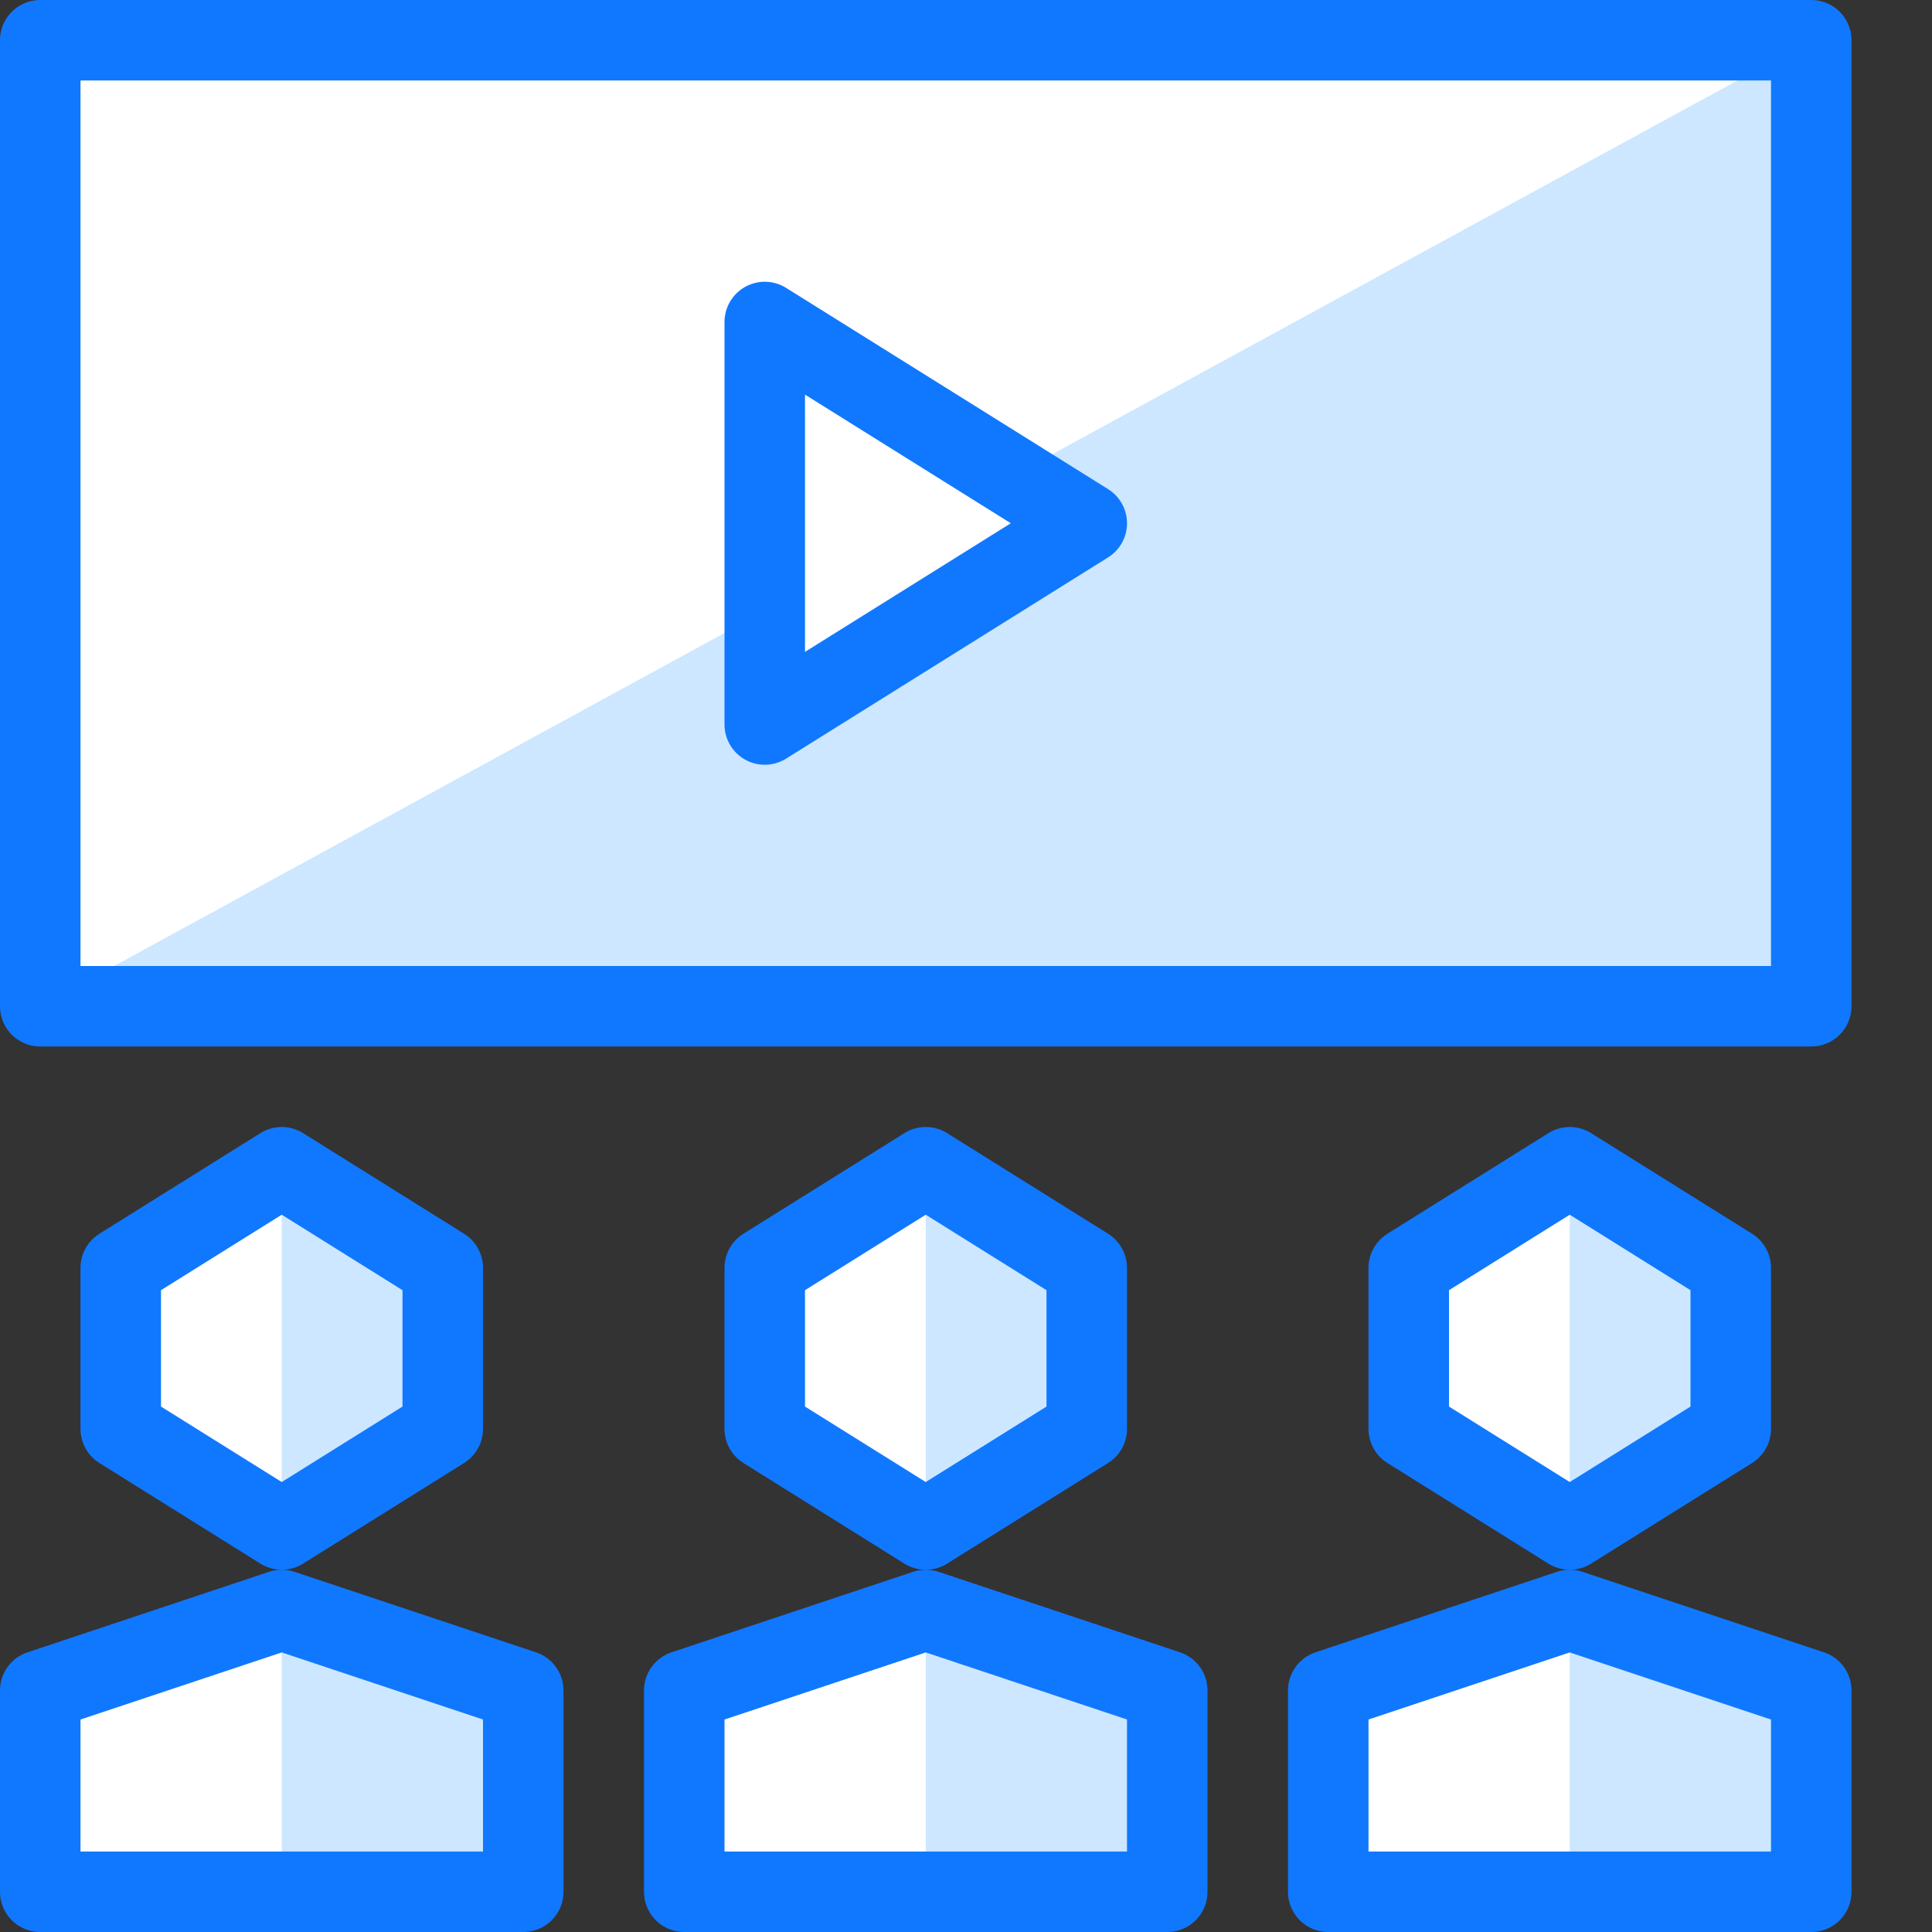 <svg xmlns="http://www.w3.org/2000/svg" width="24" height="24" viewBox="0 0 24 24">
  <rect x="0" y="0" width="24" height="24" fill="#333333" stroke="none"/>
  <title>movie-users</title>
  <g id="Duotone">
    <rect x="0.5" y="0.5" width="22" height="12" fill="#fff"/>
    <polygon points="6.5 23.5 6.5 21 3.5 20 0.5 21 0.5 23.5 6.5 23.5" fill="#fff"/>
    <polygon points="14.5 23.5 14.5 21 11.5 20 8.5 21 8.5 23.5 14.5 23.5" fill="#fff"/>
    <polygon points="22.5 23.5 22.5 21 19.5 20 16.5 21 16.5 23.5 22.5 23.5" fill="#fff"/>
    <polygon points="21.5 17.75 19.5 19 17.5 17.75 17.5 15.75 19.5 14.5 21.5 15.75 21.5 17.75" fill="#fff"/>
    <polygon points="13.5 17.75 11.5 19 9.5 17.75 9.5 15.75 11.5 14.5 13.5 15.75 13.5 17.75" fill="#fff"/>
    <polygon points="5.5 17.75 3.5 19 1.5 17.75 1.5 15.75 3.5 14.5 5.5 15.75 5.5 17.75" fill="#fff"/>
    <polygon points="3.5 20 3.5 23.5 6.5 23.5 6.5 21 3.5 20" fill="#cce7ff"/>
    <polygon points="3.5 14.5 3.5 19 5.5 17.75 5.5 15.75 3.5 14.5" fill="#cce7ff"/>
    <polygon points="11.5 20 11.5 23.5 14.5 23.5 14.5 21 11.5 20" fill="#cce7ff"/>
    <polygon points="11.5 14.5 11.5 19 13.5 17.75 13.5 15.75 11.5 14.5" fill="#cce7ff"/>
    <polygon points="19.5 20 19.5 23.5 22.5 23.5 22.5 21 19.5 20" fill="#cce7ff"/>
    <polygon points="19.5 14.5 19.5 19 21.5 17.75 21.5 15.75 19.5 14.5" fill="#cce7ff"/>
    <polygon points="12.568 5.917 13.5 6.5 9.5 9 9.5 7.591 0.5 12.5 22.5 12.5 22.5 0.5 12.568 5.917" fill="#cce7ff"/>
    <polygon points="9.5 9 9.5 4 13.5 6.5 9.5 9" fill="none" stroke="#1078ff" stroke-linejoin="round"/>
    <rect x="0.5" y="0.5" width="22" height="12" fill="none" stroke="#1078ff" stroke-linejoin="round"/>
    <polygon points="6.5 23.5 6.5 21 3.5 20 0.5 21 0.5 23.5 6.5 23.5" fill="none" stroke="#1078ff" stroke-linecap="round" stroke-linejoin="round"/>
    <polygon points="14.5 23.5 14.5 21 11.5 20 8.5 21 8.5 23.5 14.5 23.5" fill="none" stroke="#1078ff" stroke-linecap="round" stroke-linejoin="round"/>
    <polygon points="22.5 23.5 22.5 21 19.5 20 16.5 21 16.5 23.5 22.5 23.5" fill="none" stroke="#1078ff" stroke-linecap="round" stroke-linejoin="round"/>
    <polygon points="21.5 17.75 19.5 19 17.5 17.75 17.5 15.75 19.5 14.5 21.5 15.75 21.5 17.75" fill="none" stroke="#1078ff" stroke-linecap="round" stroke-linejoin="round"/>
    <polygon points="13.5 17.75 11.5 19 9.5 17.75 9.5 15.75 11.5 14.5 13.5 15.75 13.5 17.75" fill="none" stroke="#1078ff" stroke-linecap="round" stroke-linejoin="round"/>
    <polygon points="5.5 17.75 3.5 19 1.5 17.75 1.5 15.75 3.5 14.5 5.5 15.75 5.5 17.75" fill="none" stroke="#1078ff" stroke-linecap="round" stroke-linejoin="round"/>
  </g>
  <g id="Frames-24px">
    <rect width="24" height="24" fill="none"/>
  </g>
</svg>
